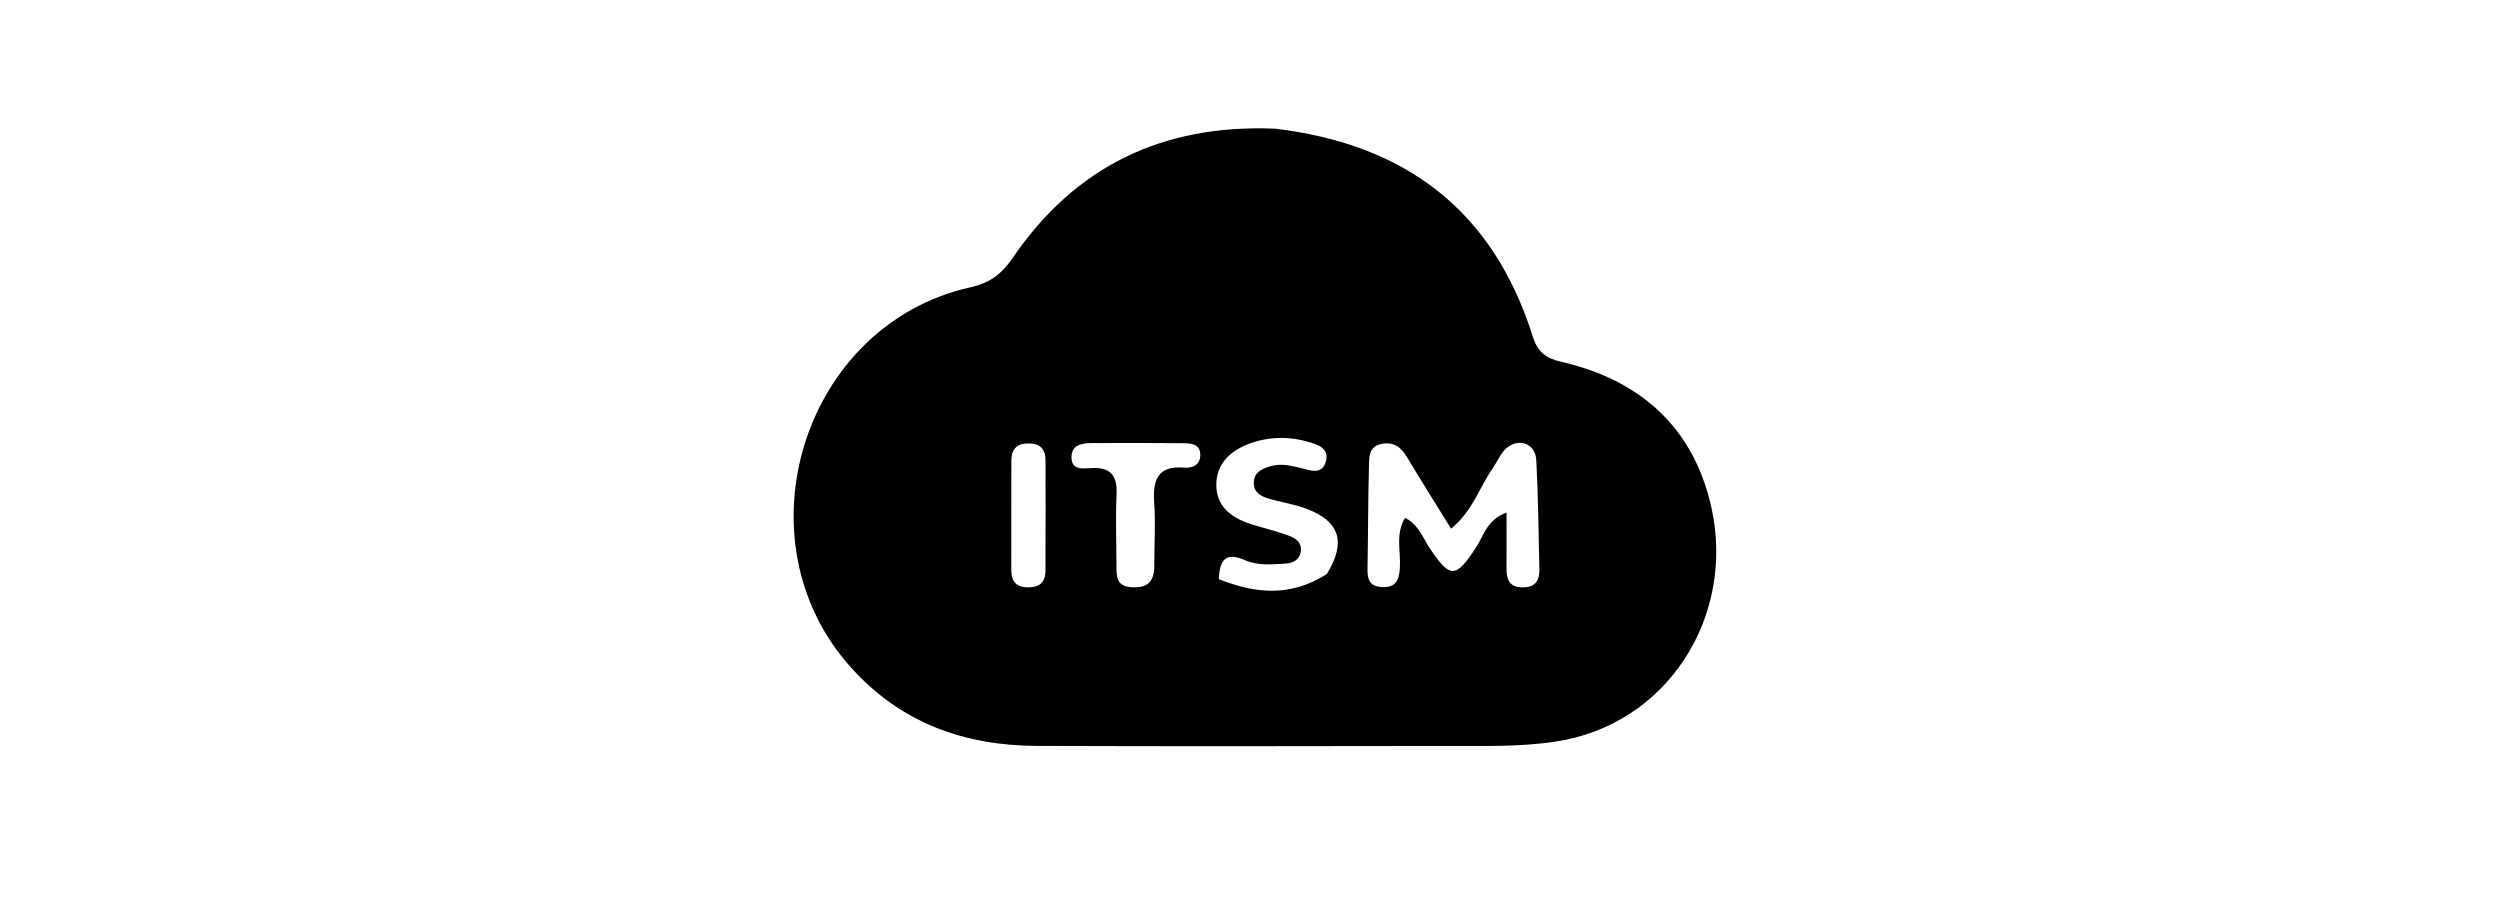 <svg version="1.1" id="Layer_1" xmlns="http://www.w3.org/2000/svg" xmlns:xlink="http://www.w3.org/1999/xlink" x="0px" y="0px"
	 width="100%" viewBox="0 0 480 176" enable-background="new 0 0 480 176" xml:space="preserve">
<path fill="#000000" opacity="1" stroke="none" 
	d="
M244.793,24.705 
	C270.015,27.689 286.747,40.581 294.295,64.625 
	C295.227,67.594 296.833,68.798 299.762,69.468 
	C314.912,72.936 325.128,82.044 328.564,97.311 
	C333.293,118.321 320.141,139.23 298.527,142.413 
	C291.549,143.44 284.58,143.214 277.6,143.226 
	C251.449,143.269 225.297,143.31 199.146,143.216 
	C185.242,143.165 173.093,138.889 163.471,128.255 
	C141.299,103.749 154.124,62.339 186.334,55.156 
	C190.089,54.319 192.321,52.609 194.463,49.477 
	C206.417,31.999 223.158,23.811 244.793,24.705 
M286.575,89.957 
	C284.042,93.538 282.824,98.04 278.608,101.509 
	C275.639,96.709 272.838,92.284 270.155,87.789 
	C269.01,85.871 267.599,84.784 265.283,85.22 
	C262.769,85.693 262.887,87.789 262.84,89.527 
	C262.666,95.993 262.692,102.463 262.559,108.93 
	C262.516,110.979 262.735,112.574 265.306,112.715 
	C268.017,112.864 268.621,111.402 268.776,109.033 
	C268.981,105.882 267.868,102.524 269.784,99.407 
	C272.432,100.805 273.215,103.327 274.568,105.346 
	C278.434,111.118 279.522,111.059 283.431,105.06 
	C284.853,102.878 285.434,99.868 289.255,98.395 
	C289.255,102.307 289.276,105.581 289.248,108.855 
	C289.23,111.074 289.596,112.812 292.455,112.773 
	C294.95,112.739 295.604,111.303 295.558,109.227 
	C295.401,102.247 295.344,95.26 294.959,88.292 
	C294.785,85.15 291.605,83.995 289.216,86.064 
	C288.25,86.901 287.703,88.222 286.575,89.957 
M254.748,110.23 
	C258.476,104.144 257.306,100.141 250.897,97.705 
	C248.58,96.824 246.073,96.454 243.678,95.763 
	C242.192,95.334 240.766,94.619 240.729,92.811 
	C240.687,90.756 242.228,90.009 243.908,89.521 
	C246.453,88.781 248.859,89.68 251.271,90.251 
	C252.782,90.608 253.964,90.41 254.498,88.837 
	C255.087,87.103 254.353,85.953 252.676,85.327 
	C248.803,83.882 244.768,83.676 240.904,84.838 
	C236.889,86.046 233.455,88.605 233.531,93.231 
	C233.604,97.679 236.999,99.741 240.961,100.87 
	C243.199,101.507 245.454,102.114 247.634,102.916 
	C248.914,103.387 250.004,104.337 249.752,105.92 
	C249.507,107.464 248.309,108.119 246.87,108.204 
	C244.215,108.361 241.527,108.657 238.984,107.532 
	C235.49,105.987 234.125,107.357 234.031,111.2 
	C240.947,113.922 247.588,114.735 254.748,110.23 
M221.626,108.066 
	C221.639,104.234 221.873,100.387 221.606,96.575 
	C221.3,92.207 222.214,89.358 227.407,89.783 
	C229.003,89.914 230.508,89.236 230.456,87.285 
	C230.4,85.206 228.683,85.109 227.172,85.096 
	C221.342,85.045 215.512,85.034 209.682,85.071 
	C207.781,85.082 205.706,85.36 205.721,87.828 
	C205.737,90.324 207.966,89.959 209.5,89.871 
	C213.209,89.658 214.549,91.269 214.382,94.909 
	C214.175,99.397 214.339,103.903 214.361,108.4 
	C214.371,110.423 214.192,112.543 217.155,112.735 
	C219.923,112.915 221.776,112.159 221.626,108.066 
M200.764,97.514 
	C200.752,94.529 200.71,91.544 200.74,88.559 
	C200.763,86.339 199.842,85.154 197.512,85.14 
	C195.215,85.125 194.181,86.236 194.182,88.476 
	C194.186,95.441 194.185,102.406 194.166,109.371 
	C194.16,111.57 195.052,112.769 197.41,112.768 
	C199.708,112.767 200.743,111.718 200.732,109.451 
	C200.713,105.802 200.75,102.154 200.764,97.514 
z"/>
</svg>